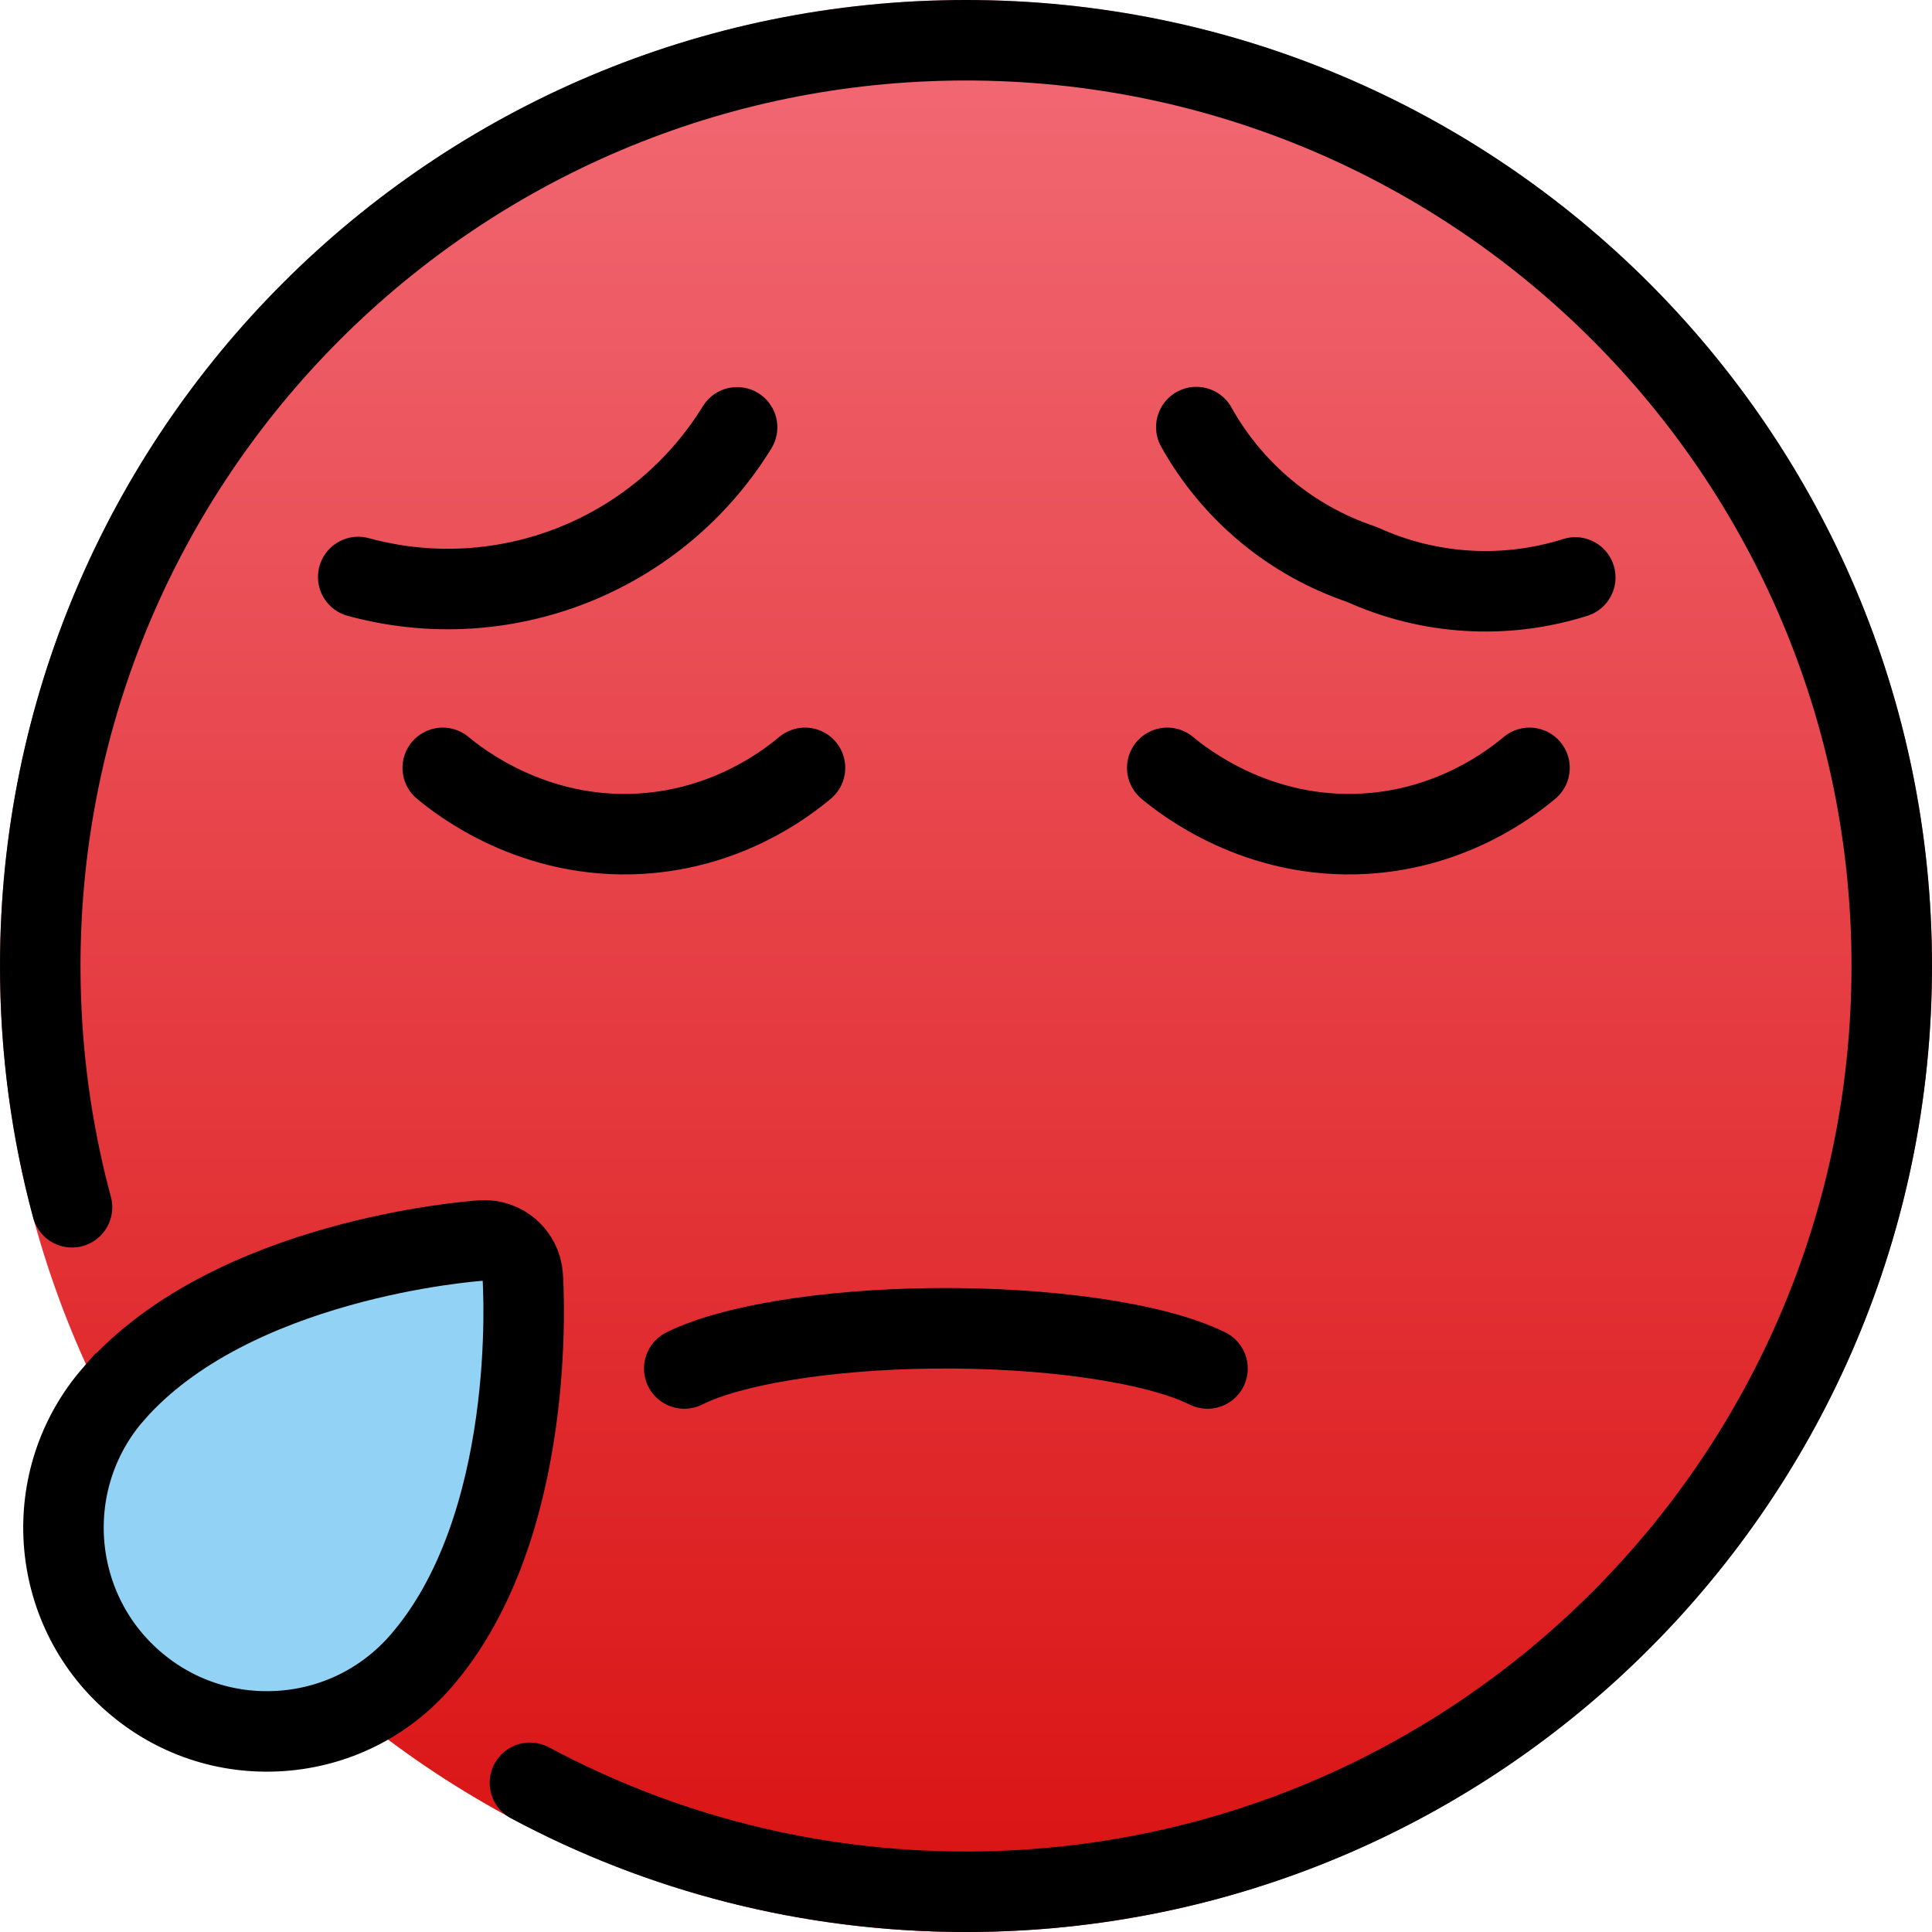<svg id="emoji" viewBox="12 12 48 48" xmlns="http://www.w3.org/2000/svg">
<defs>
    <linearGradient id="yellow-gradient" x1="0%" y1="0%" x2="0%" y2="100%">
      <stop style="stop-color:#F26B76;stop-opacity:1;" offset="0%" />
      <stop style="stop-color:#D91111;stop-opacity:1;" offset="100%" />
    </linearGradient>
  </defs>
  <g id="color">
    <path fill="url(#yellow-gradient)" d="M12,36c0,13.234,10.766,24,24,24c13.234,0,24-10.766,24-24c0-13.234-10.766-24-24-24 C22.766,12,12,22.766,12,36z"/>
    <path fill="#92D3F5" d="M14.74,47.363L14.74,47.363c-1.695,2.258-1.239,5.474,1.018,7.172 c2.183,1.643,5.525,1.171,7.17-1.017c2.627-3.494,2.695-7.847,2.539-10.608 C22.772,43.528,17.369,43.869,14.74,47.363z"/>
  </g>
  <g id="hair"/>
  <g id="skin"/>
  <g id="skin-shadow"/>
  <g id="line">
    <path fill="none" stroke="#000000" stroke-linecap="round" stroke-linejoin="round" stroke-miterlimit="10" stroke-width="2" d="M25.166,56.293C28.394,58.021,32.083,59,36,59c12.703,0,23-10.297,23-23S48.703,13,36,13S13,23.297,13,36 c0,2.074,0.274,4.083,0.789,5.994"/>
    <path fill="none" stroke="#000000" stroke-linecap="round" stroke-linejoin="round" stroke-miterlimit="10" stroke-width="2" d="M41,31.077c0.413,0.344,2.246,1.792,4.909,1.636c2.161-0.126,3.61-1.233,4.091-1.636"/>
    <path fill="none" stroke="#000000" stroke-linecap="round" stroke-linejoin="round" stroke-miterlimit="10" stroke-width="2" d="M23,31.077c0.413,0.344,2.246,1.792,4.909,1.636c2.161-0.126,3.61-1.233,4.091-1.636"/>
    <path fill="none" stroke="#000000" stroke-miterlimit="10" stroke-width="2" d="M18.976,55.005 c1.349-0.091,2.581-0.703,3.47-1.721c2.927-3.353,2.558-9.327,2.541-9.579 c-0.036-0.525-0.49-0.921-1.015-0.886c-0.253,0.017-6.222,0.459-9.15,3.811H14.821 c-1.833,2.102-1.615,5.304,0.486,7.138C16.323,54.657,17.627,55.096,18.976,55.005z"/>
    <path fill="none" stroke="#000000" stroke-linecap="round" stroke-linejoin="round" stroke-miterlimit="10" stroke-width="2" d="M42,46c-1.284-0.638-3.985-1.031-6.842-0.998C32.534,45.032,30.168,45.416,29,46"/>
    <path fill="none" stroke="#000000" stroke-linecap="round" stroke-linejoin="round" stroke-miterlimit="10" stroke-width="2" d="M51.137,26.346c-1.748,0.552-3.637,0.437-5.305-0.324c-1.748-0.585-3.212-1.803-4.11-3.411"/>
    <path fill="none" stroke="#000000" stroke-linecap="round" stroke-linejoin="round" stroke-miterlimit="10" stroke-width="2" d="M20.9,26.335c3.615,0.988,7.449-0.526,9.413-3.718"/>
  </g>
</svg>
